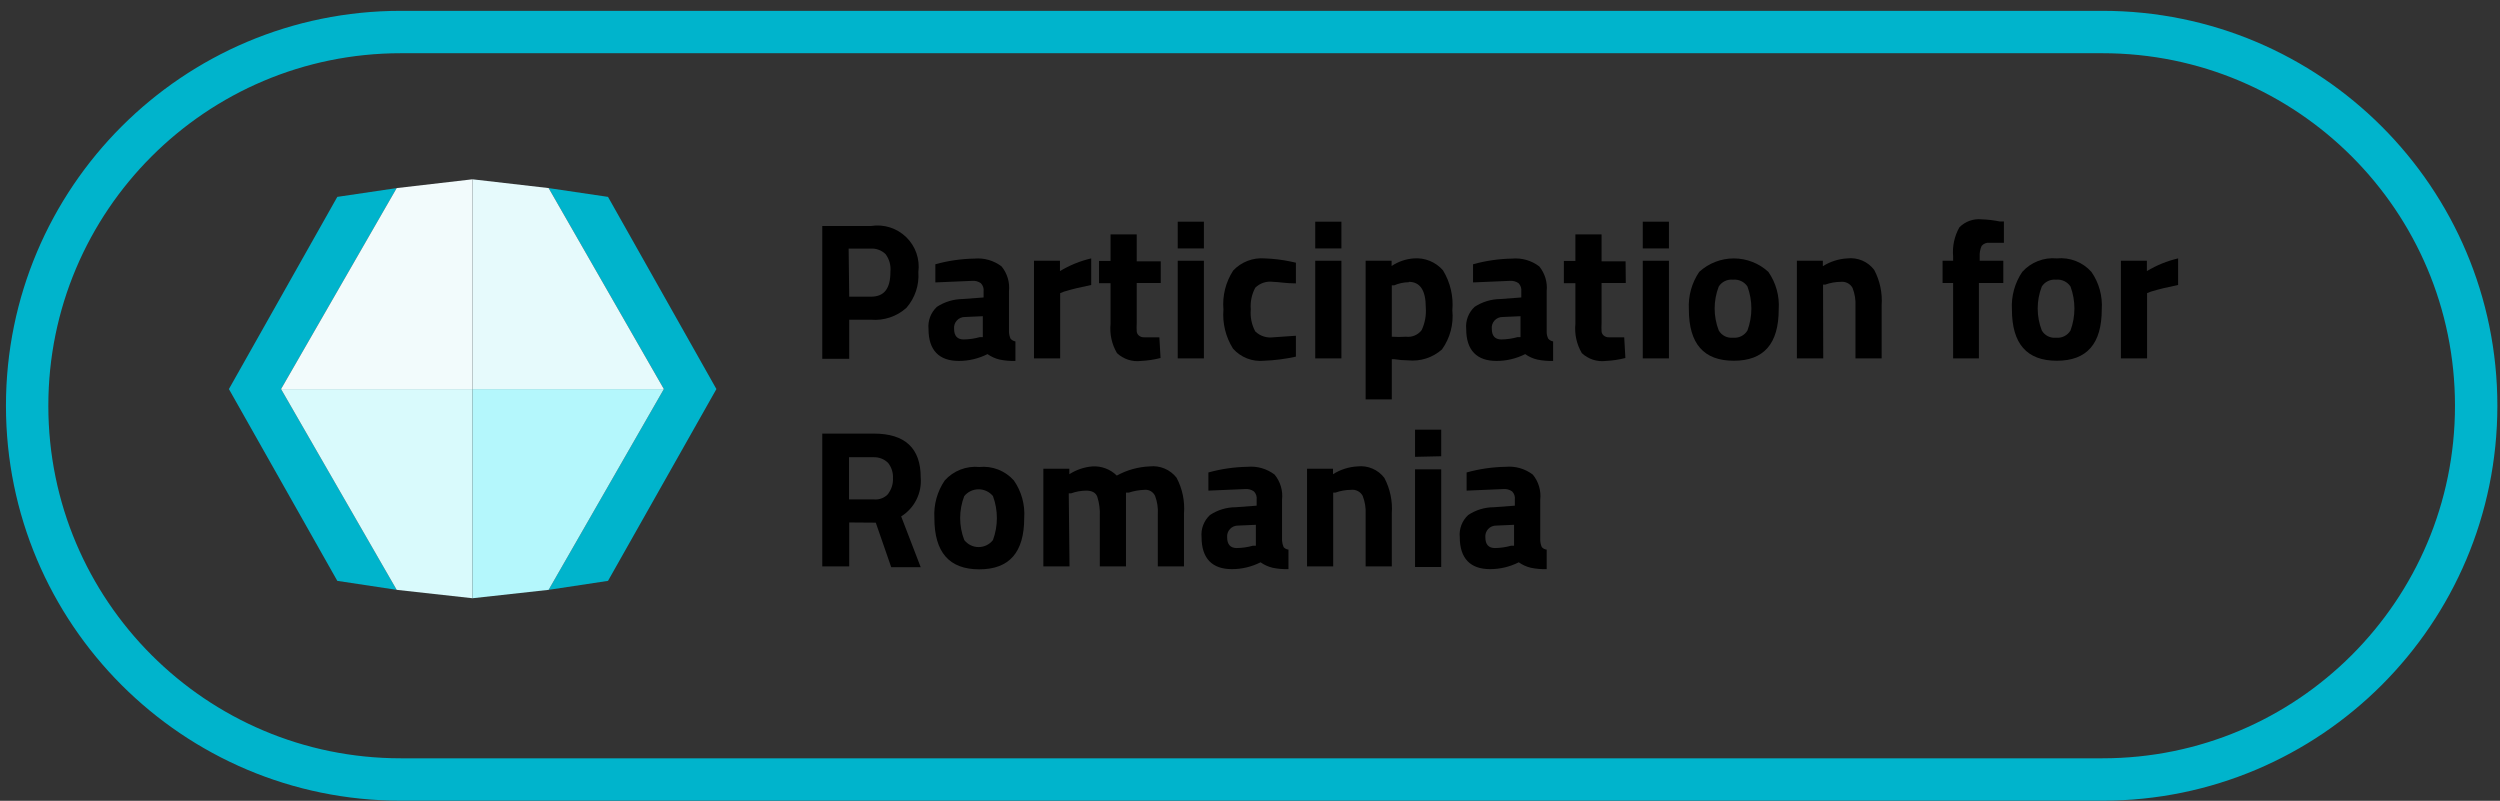 <svg width="128" height="41" viewBox="0 0 128 41" fill="none" xmlns="http://www.w3.org/2000/svg">
<rect x="0" y="0" width="128" height="41" fill="#333333" stroke="none"/>
<path d="M20.31 9.63L17.27 10.08L11.72 19.92L17.27 29.74L20.31 30.2L14.39 19.92L20.31 9.63Z" fill="#00B4CC"/>
<path d="M28.09 9.63L31.13 10.08L36.68 19.92L31.13 29.74L28.09 30.2L33.99 19.92L28.09 9.63Z" fill="#00B4CC"/>
<path d="M20.31 9.63L24.19 9.18V19.92H14.39L20.31 9.63Z" fill="#F2FBFC"/>
<path d="M20.31 30.2L24.19 30.63V19.92H14.39L20.31 30.2Z" fill="#D9FAFC"/>
<path d="M28.09 30.2L24.19 30.63V19.92H33.99L28.09 30.2Z" fill="#B4F7FC"/>
<path d="M28.09 9.63L24.19 9.18V19.92H33.99L28.09 9.63Z" fill="#E6FAFC"/>
<path d="M44.6 16.37H43.48V18.37H42.1V11.57H44.6C44.924 11.519 45.256 11.544 45.569 11.644C45.881 11.744 46.166 11.915 46.401 12.144C46.636 12.373 46.815 12.654 46.922 12.964C47.029 13.274 47.063 13.605 47.02 13.93C47.044 14.26 47.003 14.592 46.898 14.906C46.793 15.22 46.627 15.51 46.41 15.76C46.166 15.98 45.879 16.147 45.568 16.252C45.257 16.357 44.927 16.397 44.6 16.37ZM43.48 15.19H44.59C45.28 15.19 45.59 14.77 45.59 13.91C45.622 13.589 45.533 13.268 45.34 13.01C45.238 12.91 45.115 12.834 44.98 12.786C44.846 12.737 44.703 12.718 44.56 12.73H43.45L43.48 15.19Z" fill="black"/>
<path d="M51.66 14.91V17C51.665 17.117 51.692 17.233 51.74 17.34C51.804 17.415 51.893 17.464 51.99 17.48V18.48C51.718 18.488 51.447 18.465 51.18 18.41C50.957 18.357 50.747 18.262 50.56 18.13C50.105 18.361 49.601 18.481 49.09 18.48C48.09 18.48 47.54 17.94 47.54 16.85C47.519 16.64 47.547 16.427 47.621 16.23C47.696 16.032 47.815 15.854 47.97 15.71C48.363 15.454 48.821 15.315 49.29 15.31L50.36 15.23V14.92C50.37 14.844 50.362 14.767 50.338 14.694C50.314 14.621 50.273 14.555 50.22 14.5C50.089 14.408 49.93 14.365 49.77 14.38L47.89 14.46V13.53C48.542 13.349 49.214 13.252 49.89 13.24C50.387 13.195 50.883 13.338 51.28 13.64C51.424 13.816 51.532 14.019 51.597 14.237C51.663 14.455 51.684 14.684 51.66 14.91ZM49.41 16.23C49.332 16.228 49.254 16.243 49.181 16.274C49.109 16.304 49.045 16.35 48.992 16.408C48.939 16.466 48.898 16.534 48.874 16.609C48.85 16.683 48.841 16.762 48.85 16.84C48.85 17.2 49.02 17.38 49.34 17.38C49.621 17.377 49.9 17.336 50.17 17.26H50.32V16.19L49.41 16.23Z" fill="black"/>
<path d="M52.94 18.35V13.35H54.27V13.88C54.766 13.58 55.306 13.361 55.87 13.23V14.59C55.33 14.7 54.87 14.81 54.48 14.93L54.28 15.01V18.35H52.94Z" fill="black"/>
<path d="M59.43 14.49H58.2V16.55C58.192 16.69 58.192 16.83 58.2 16.97C58.207 17.052 58.247 17.127 58.31 17.18C58.391 17.247 58.495 17.279 58.6 17.27H59.36L59.42 18.33C59.093 18.414 58.758 18.464 58.42 18.48C58.198 18.508 57.973 18.486 57.76 18.417C57.548 18.348 57.353 18.233 57.19 18.08C56.923 17.628 56.808 17.102 56.86 16.58V14.5H56.27V13.36H56.86V12H58.2V13.38H59.43V14.49Z" fill="black"/>
<path d="M60.3 12.72V11.35H61.64V12.72H60.3ZM60.3 18.35V13.35H61.64V18.35H60.3Z" fill="black"/>
<path d="M64.75 13.23C65.197 13.245 65.642 13.298 66.08 13.39L66.35 13.45V14.51C65.83 14.51 65.44 14.43 65.18 14.43C65.016 14.407 64.848 14.422 64.691 14.474C64.533 14.526 64.389 14.614 64.27 14.73C64.088 15.07 64.008 15.455 64.04 15.84C64.004 16.231 64.084 16.624 64.27 16.97C64.391 17.086 64.536 17.173 64.696 17.225C64.855 17.277 65.024 17.293 65.19 17.27L66.35 17.19V18.26C65.814 18.379 65.269 18.449 64.72 18.47C64.425 18.5 64.127 18.459 63.85 18.352C63.574 18.244 63.327 18.072 63.13 17.85C62.755 17.253 62.583 16.552 62.64 15.85C62.579 15.146 62.755 14.442 63.14 13.85C63.345 13.633 63.596 13.464 63.875 13.357C64.153 13.25 64.453 13.206 64.75 13.23Z" fill="black"/>
<path d="M67.34 12.72V11.35H68.68V12.72H67.34ZM67.34 18.35V13.35H68.68V18.35H67.34Z" fill="black"/>
<path d="M69.92 20.45V13.35H71.25V13.62C71.589 13.393 71.982 13.258 72.39 13.23C72.669 13.208 72.948 13.252 73.207 13.358C73.466 13.464 73.696 13.629 73.88 13.84C74.255 14.454 74.424 15.173 74.36 15.89C74.432 16.599 74.244 17.31 73.83 17.89C73.594 18.099 73.318 18.257 73.019 18.353C72.719 18.449 72.403 18.482 72.09 18.45C71.852 18.448 71.615 18.428 71.38 18.39H71.26V20.45H69.92ZM72.13 14.45C71.872 14.452 71.617 14.507 71.38 14.61H71.26V17.24C71.503 17.256 71.747 17.256 71.99 17.24C72.141 17.259 72.295 17.237 72.435 17.177C72.576 17.117 72.698 17.022 72.79 16.9C72.959 16.538 73.031 16.138 73 15.74C73 14.867 72.71 14.43 72.13 14.43V14.45Z" fill="black"/>
<path d="M79.19 14.91V17C79.19 17.118 79.217 17.234 79.27 17.34C79.334 17.415 79.423 17.464 79.52 17.48V18.48C79.248 18.488 78.976 18.465 78.71 18.41C78.487 18.359 78.276 18.264 78.09 18.13C77.634 18.361 77.131 18.481 76.62 18.48C75.62 18.48 75.07 17.94 75.07 16.85C75.049 16.64 75.076 16.427 75.151 16.23C75.226 16.032 75.345 15.854 75.5 15.71C75.893 15.454 76.351 15.315 76.82 15.31L77.89 15.23V14.92C77.9 14.844 77.892 14.767 77.868 14.694C77.844 14.621 77.803 14.555 77.75 14.5C77.619 14.408 77.46 14.365 77.3 14.38L75.42 14.46V13.53C76.072 13.349 76.744 13.252 77.42 13.24C77.917 13.195 78.413 13.338 78.81 13.64C78.954 13.816 79.062 14.019 79.127 14.237C79.192 14.455 79.214 14.684 79.19 14.91ZM76.94 16.23C76.861 16.228 76.784 16.243 76.711 16.274C76.639 16.304 76.574 16.35 76.521 16.408C76.468 16.466 76.428 16.534 76.404 16.609C76.379 16.683 76.371 16.762 76.38 16.84C76.38 17.2 76.55 17.38 76.87 17.38C77.151 17.376 77.43 17.336 77.7 17.26H77.85V16.19L76.94 16.23Z" fill="black"/>
<path d="M83.24 14.49H82V16.55C81.992 16.69 81.992 16.83 82 16.97C82.007 17.052 82.047 17.127 82.11 17.18C82.191 17.247 82.295 17.279 82.4 17.27H83.16L83.22 18.33C82.892 18.414 82.557 18.464 82.22 18.48C81.998 18.508 81.773 18.486 81.56 18.417C81.348 18.348 81.153 18.233 80.99 18.08C80.723 17.628 80.608 17.102 80.66 16.58V14.5H80.07V13.36H80.66V12H82V13.38H83.23L83.24 14.49Z" fill="black"/>
<path d="M84.11 12.72V11.35H85.45V12.72H84.11ZM84.11 18.35V13.35H85.45V18.35H84.11Z" fill="black"/>
<path d="M87 13.92C87.483 13.477 88.115 13.231 88.77 13.231C89.425 13.231 90.057 13.477 90.54 13.92C90.93 14.481 91.117 15.158 91.07 15.84C91.07 17.6 90.31 18.47 88.77 18.47C87.23 18.47 86.47 17.6 86.47 15.84C86.431 15.159 86.618 14.484 87 13.92ZM88 16.92C88.073 17.046 88.18 17.148 88.31 17.213C88.439 17.279 88.585 17.305 88.73 17.29C88.876 17.305 89.023 17.278 89.154 17.213C89.285 17.147 89.394 17.046 89.47 16.92C89.737 16.194 89.737 15.396 89.47 14.67C89.39 14.549 89.279 14.453 89.149 14.392C89.018 14.33 88.873 14.305 88.73 14.32C88.588 14.305 88.444 14.329 88.315 14.391C88.186 14.453 88.077 14.549 88 14.67C87.72 15.394 87.72 16.196 88 16.92Z" fill="black"/>
<path d="M93.35 18.35H92V13.35H93.33V13.63C93.705 13.392 94.136 13.254 94.58 13.23C94.841 13.199 95.106 13.238 95.349 13.341C95.591 13.445 95.801 13.61 95.96 13.82C96.254 14.379 96.386 15.01 96.34 15.64V18.35H95V15.68C95.018 15.36 94.967 15.039 94.85 14.74C94.792 14.635 94.704 14.549 94.597 14.494C94.49 14.439 94.369 14.417 94.25 14.43C93.981 14.432 93.713 14.479 93.46 14.57H93.34L93.35 18.35Z" fill="black"/>
<path d="M101.32 14.49V18.35H100V14.49H99.46V13.35H100V13.13C99.954 12.612 100.065 12.093 100.32 11.64C100.467 11.491 100.646 11.376 100.843 11.305C101.041 11.234 101.251 11.209 101.46 11.23C101.773 11.24 102.084 11.277 102.39 11.34H102.6V12.43H101.86C101.785 12.422 101.71 12.432 101.64 12.46C101.57 12.488 101.509 12.533 101.46 12.59C101.383 12.763 101.349 12.951 101.36 13.14V13.35H102.57V14.49H101.32Z" fill="black"/>
<path d="M103.54 13.92C103.76 13.675 104.035 13.485 104.343 13.365C104.65 13.245 104.981 13.199 105.31 13.23C105.638 13.197 105.97 13.243 106.278 13.363C106.585 13.482 106.86 13.674 107.08 13.92C107.47 14.481 107.657 15.159 107.61 15.84C107.61 17.6 106.85 18.47 105.31 18.47C103.77 18.47 103.01 17.6 103.01 15.84C102.971 15.159 103.158 14.485 103.54 13.92ZM104.54 16.92C104.613 17.046 104.72 17.148 104.85 17.214C104.98 17.279 105.125 17.306 105.27 17.29C105.416 17.305 105.563 17.279 105.694 17.213C105.825 17.148 105.935 17.046 106.01 16.92C106.277 16.194 106.277 15.396 106.01 14.67C105.93 14.55 105.819 14.454 105.689 14.392C105.558 14.33 105.413 14.305 105.27 14.32C105.128 14.305 104.984 14.33 104.855 14.392C104.726 14.453 104.617 14.55 104.54 14.67C104.26 15.394 104.26 16.196 104.54 16.92Z" fill="black"/>
<path d="M108.59 18.35V13.35H109.92V13.88C110.416 13.58 110.956 13.361 111.52 13.23V14.59C110.98 14.7 110.52 14.81 110.13 14.93L109.93 15.01V18.35H108.59Z" fill="black"/>
<path d="M43.48 26.75V29H42.1V22.2H44.74C46.34 22.2 47.14 22.95 47.14 24.44C47.174 24.833 47.099 25.228 46.922 25.581C46.746 25.934 46.475 26.231 46.14 26.44L47.14 29.04H45.63L44.84 26.76L43.48 26.75ZM45.48 25.27C45.65 25.043 45.734 24.763 45.72 24.48C45.734 24.198 45.645 23.921 45.47 23.7C45.373 23.604 45.257 23.528 45.13 23.479C45.003 23.429 44.867 23.405 44.73 23.41H43.47V25.57H44.75C44.889 25.583 45.028 25.562 45.157 25.51C45.285 25.458 45.4 25.376 45.49 25.27H45.48Z" fill="black"/>
<path d="M48.37 24.6C48.59 24.354 48.865 24.164 49.173 24.044C49.48 23.925 49.811 23.878 50.14 23.91C50.468 23.877 50.8 23.922 51.108 24.042C51.415 24.162 51.69 24.353 51.91 24.6C52.3 25.161 52.487 25.838 52.44 26.52C52.44 28.28 51.68 29.15 50.14 29.15C48.6 29.15 47.84 28.28 47.84 26.52C47.8 25.839 47.986 25.164 48.37 24.6ZM49.37 27.65C49.457 27.762 49.568 27.853 49.696 27.915C49.823 27.978 49.963 28.01 50.105 28.01C50.247 28.01 50.387 27.978 50.514 27.915C50.642 27.853 50.753 27.762 50.84 27.65C51.107 26.924 51.107 26.126 50.84 25.4C50.751 25.291 50.639 25.203 50.511 25.143C50.384 25.083 50.245 25.052 50.105 25.052C49.964 25.052 49.825 25.083 49.698 25.143C49.571 25.203 49.459 25.291 49.37 25.4C49.09 26.124 49.09 26.926 49.37 27.65Z" fill="black"/>
<path d="M54.76 29H53.42V24H54.75V24.28C55.104 24.052 55.51 23.914 55.93 23.88C56.16 23.866 56.389 23.901 56.605 23.982C56.82 24.063 57.016 24.188 57.18 24.35C57.696 24.066 58.271 23.905 58.86 23.88C59.12 23.85 59.384 23.888 59.626 23.99C59.867 24.091 60.079 24.253 60.24 24.46C60.539 25.021 60.67 25.656 60.62 26.29V29H59.28V26.33C59.3 26.01 59.253 25.69 59.14 25.39C59.092 25.285 59.011 25.199 58.911 25.143C58.81 25.087 58.694 25.065 58.58 25.08C58.315 25.091 58.052 25.138 57.8 25.22H57.65C57.65 25.72 57.65 26.1 57.65 26.36V29H56.31V26.43C56.327 26.091 56.283 25.753 56.18 25.43C56.1 25.22 55.91 25.12 55.61 25.12C55.347 25.123 55.087 25.17 54.84 25.26H54.72L54.76 29Z" fill="black"/>
<path d="M65.64 25.59V27.67C65.647 27.787 65.674 27.902 65.72 28.01C65.783 28.085 65.873 28.131 65.97 28.14V29.14C65.698 29.148 65.427 29.125 65.16 29.07C64.937 29.017 64.727 28.922 64.54 28.79C64.085 29.021 63.581 29.141 63.07 29.14C62.07 29.14 61.52 28.6 61.52 27.5C61.5 27.291 61.528 27.081 61.603 26.885C61.677 26.689 61.796 26.513 61.95 26.37C62.341 26.109 62.8 25.97 63.27 25.97L64.34 25.89V25.58C64.35 25.504 64.343 25.427 64.319 25.354C64.295 25.281 64.254 25.215 64.2 25.16C64.069 25.068 63.91 25.025 63.75 25.04L61.87 25.12V24.19C62.522 24.009 63.194 23.912 63.87 23.9C64.367 23.855 64.863 23.998 65.26 24.3C65.407 24.479 65.516 24.685 65.581 24.907C65.647 25.128 65.667 25.361 65.64 25.59ZM63.39 26.91C63.313 26.908 63.236 26.923 63.164 26.953C63.093 26.983 63.029 27.028 62.976 27.085C62.923 27.141 62.882 27.209 62.857 27.282C62.832 27.355 62.823 27.433 62.83 27.51C62.83 27.88 63 28.06 63.32 28.06C63.601 28.057 63.88 28.016 64.15 27.94H64.3V26.87L63.39 26.91Z" fill="black"/>
<path d="M68.26 29H66.92V24H68.25V24.28C68.625 24.042 69.056 23.904 69.5 23.88C69.761 23.85 70.026 23.888 70.268 23.992C70.51 24.095 70.721 24.26 70.88 24.47C71.174 25.029 71.306 25.66 71.26 26.29V29H69.92V26.33C69.938 26.01 69.887 25.689 69.77 25.39C69.714 25.283 69.626 25.196 69.519 25.141C69.411 25.085 69.29 25.064 69.17 25.08C68.901 25.082 68.633 25.129 68.38 25.22H68.26V29Z" fill="black"/>
<path d="M72.45 23.39V22H73.79V23.36L72.45 23.39ZM72.45 29.03V24.03H73.79V29.03H72.45Z" fill="black"/>
<path d="M78.86 25.59V27.67C78.866 27.787 78.893 27.902 78.94 28.01C79.003 28.085 79.093 28.131 79.19 28.14V29.14C78.918 29.148 78.646 29.125 78.38 29.07C78.157 29.017 77.947 28.922 77.76 28.79C77.304 29.021 76.801 29.141 76.29 29.14C75.29 29.14 74.74 28.6 74.74 27.5C74.719 27.291 74.748 27.081 74.822 26.885C74.897 26.689 75.016 26.513 75.17 26.37C75.561 26.109 76.02 25.97 76.49 25.97L77.56 25.89V25.58C77.57 25.504 77.563 25.427 77.539 25.354C77.515 25.281 77.474 25.215 77.42 25.16C77.289 25.068 77.129 25.025 76.97 25.04L75.09 25.12V24.19C75.742 24.009 76.413 23.912 77.09 23.9C77.587 23.855 78.083 23.998 78.48 24.3C78.626 24.479 78.736 24.685 78.801 24.907C78.866 25.128 78.886 25.361 78.86 25.59ZM76.61 26.91C76.532 26.908 76.455 26.923 76.384 26.953C76.312 26.983 76.248 27.028 76.195 27.085C76.143 27.141 76.102 27.209 76.077 27.282C76.052 27.355 76.043 27.433 76.05 27.51C76.05 27.88 76.22 28.06 76.54 28.06C76.821 28.057 77.1 28.016 77.37 27.94H77.52V26.87L76.61 26.91Z" fill="black"/>
<path d="M107.65 1.64H20.52C9.955 1.64 1.39 10.205 1.39 20.77V20.78C1.39 31.345 9.955 39.91 20.52 39.91H107.65C118.215 39.91 126.78 31.345 126.78 20.78V20.77C126.78 10.205 118.215 1.64 107.65 1.64Z" stroke="#00B4CC" stroke-width="2.17" stroke-linecap="round" stroke-linejoin="round"/>
</svg>
